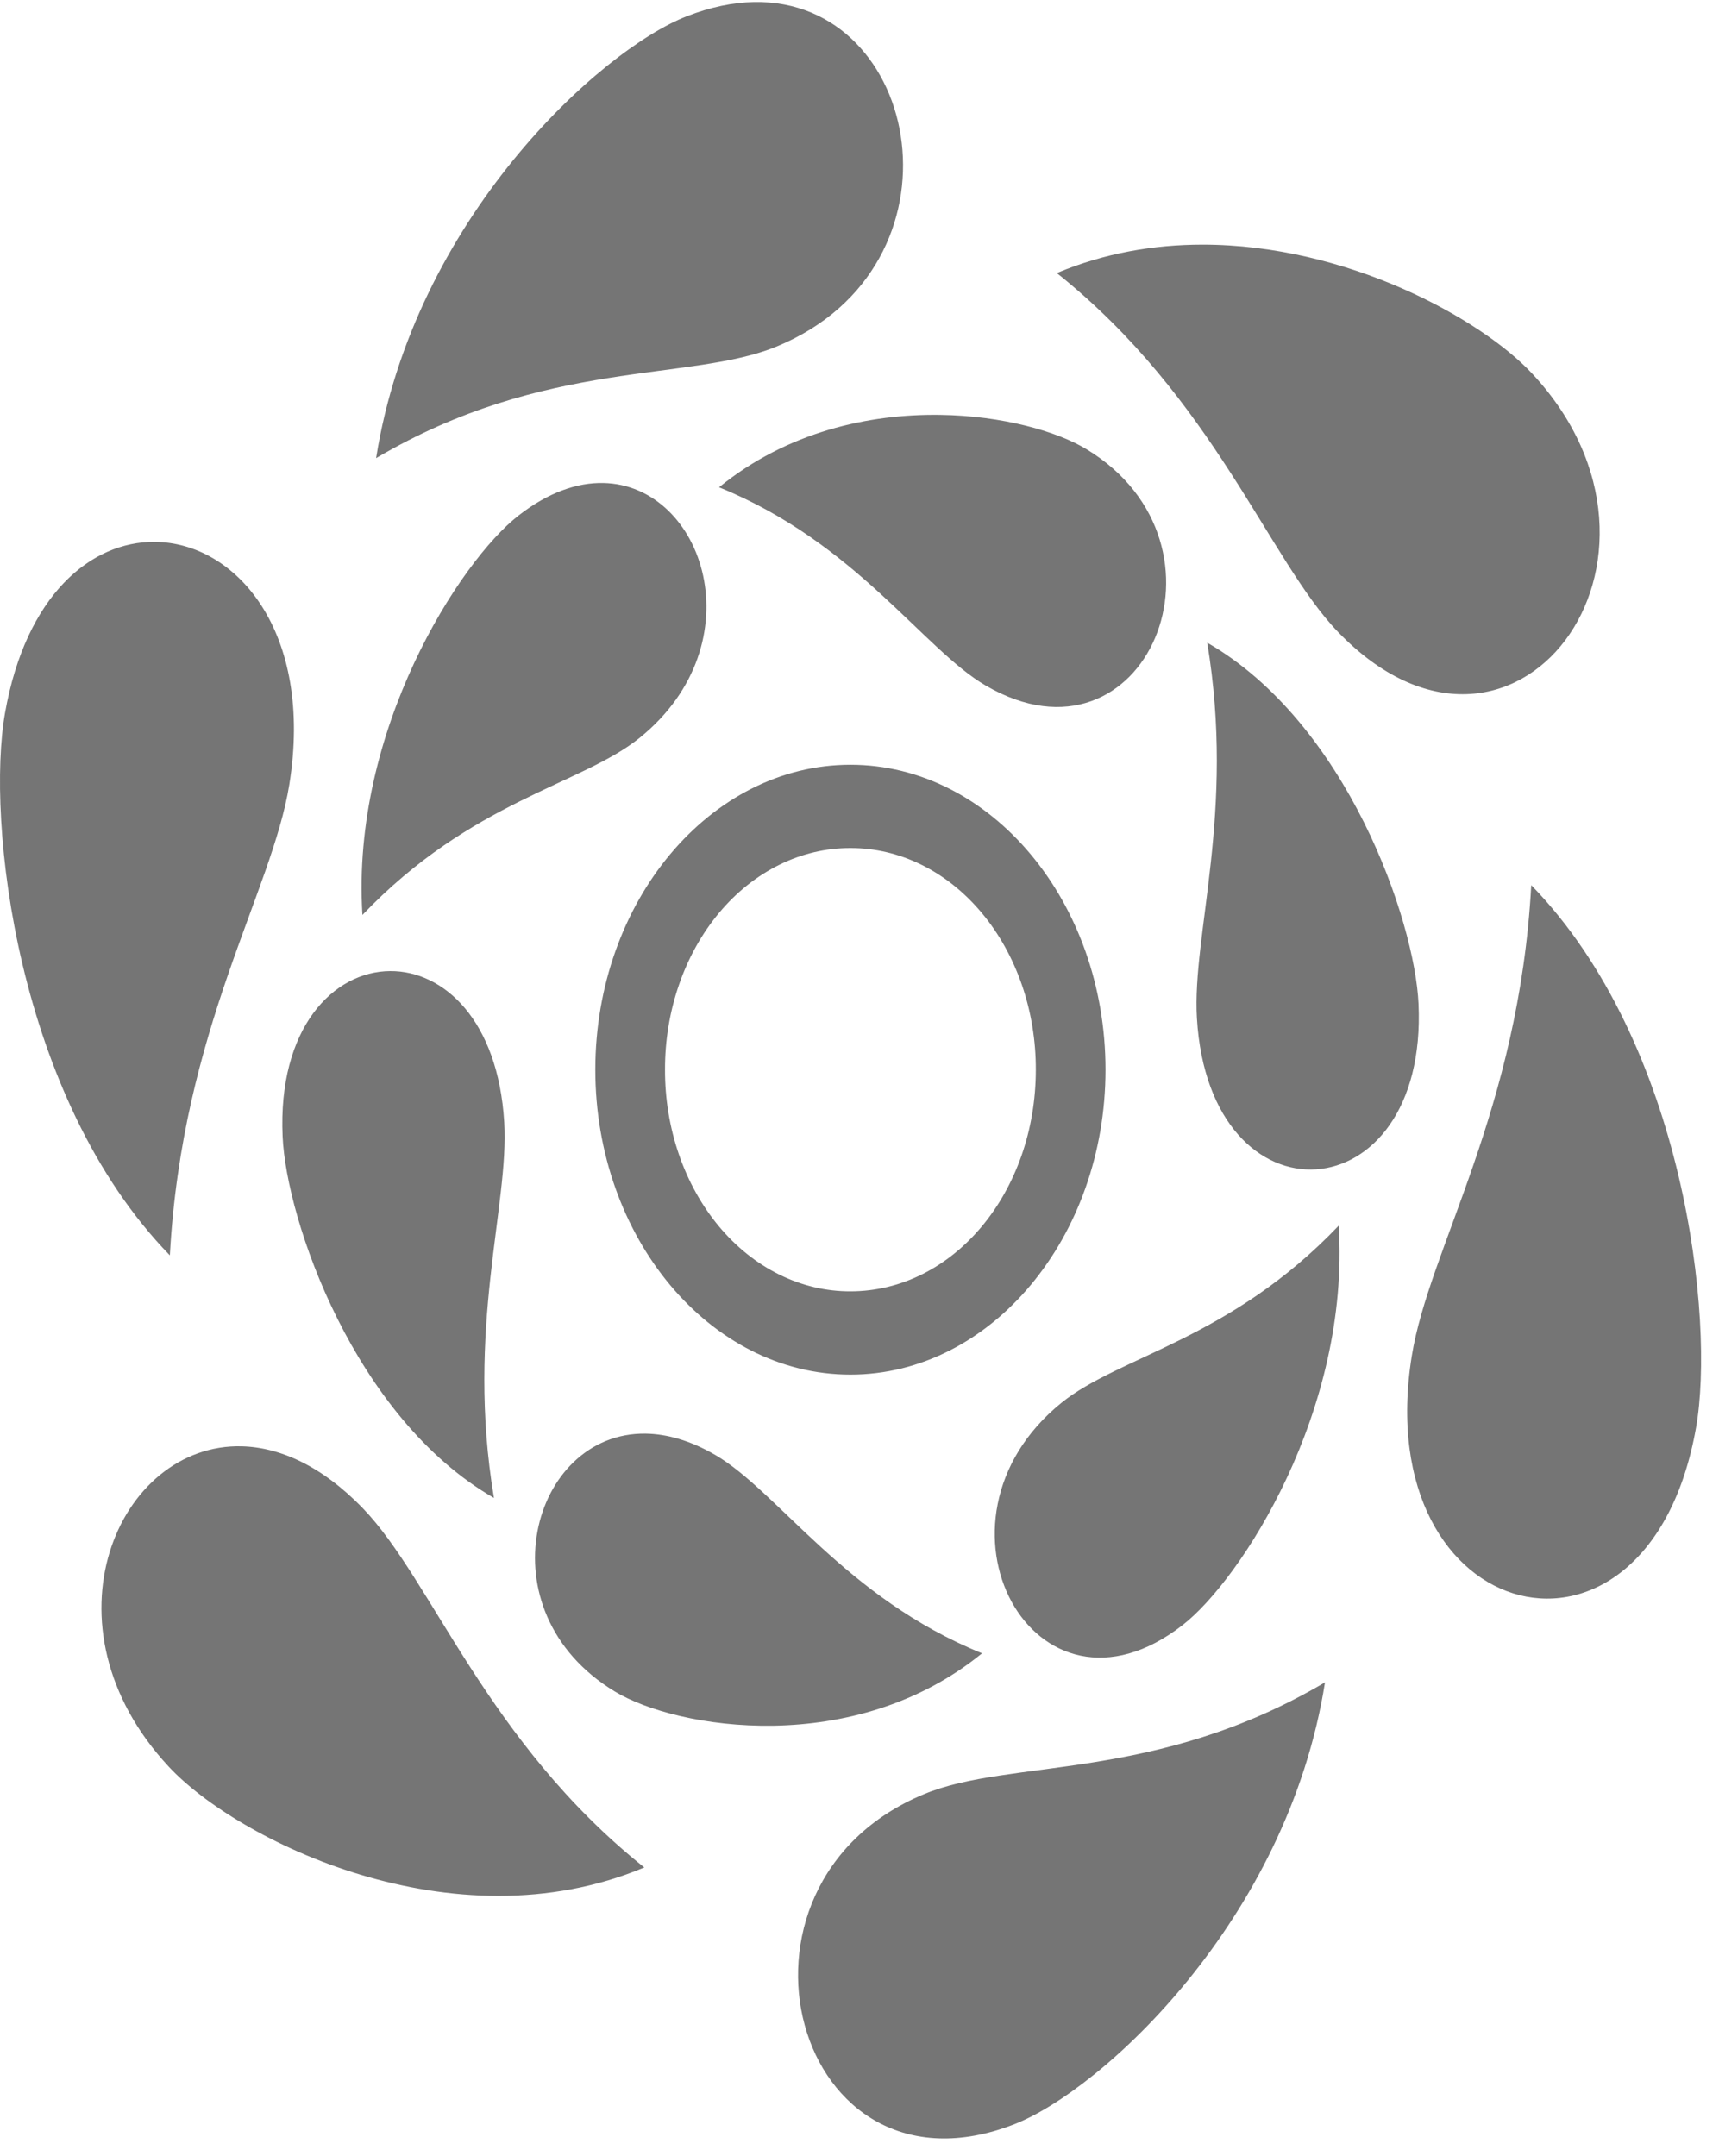 <svg width="63" height="79" viewBox="0 0 63 79" fill="none" xmlns="http://www.w3.org/2000/svg">
<path d="M27.628 0.075C26.869 0.09 26.045 0.254 25.164 0.598C21.977 1.843 15.164 8.052 13.784 16.787C20.003 13.116 25.305 14.006 28.473 12.693C35.62 9.734 33.804 -0.046 27.628 0.075ZM44.063 8.964C42.296 8.965 40.486 9.27 38.731 10.005C44.501 14.606 46.507 20.538 49.041 23.161C55.462 29.806 62.463 20.455 56.151 13.688C54.28 11.682 49.365 8.96 44.063 8.964V8.964ZM34.452 15.202C31.846 15.165 28.846 15.823 26.353 17.856C31.372 19.888 33.834 23.792 36.137 25.128H36.138C41.975 28.514 45.593 19.96 39.817 16.459C38.746 15.809 36.752 15.235 34.452 15.202ZM22.107 17.698C21.164 17.68 20.104 18.033 19.002 18.892C16.857 20.563 12.856 26.754 13.283 33.526C17.265 29.347 21.325 28.751 23.445 27.035C27.726 23.569 25.808 17.771 22.107 17.698ZM5.666 19.856C3.346 19.84 0.949 21.788 0.184 26.127C-0.507 30.047 0.585 40.204 6.225 45.999C6.674 37.726 9.971 32.684 10.603 28.75C11.505 23.142 8.649 19.876 5.666 19.856L5.666 19.856ZM44.243 23.549C45.28 29.76 43.682 34.259 43.866 37.312C44.331 45.047 52.339 44.516 51.988 36.785C51.85 33.729 49.363 26.493 44.243 23.549V23.549ZM31.167 28.023C26.018 28.023 21.818 33.044 21.818 39.197C21.818 45.349 26.019 50.37 31.167 50.37C36.315 50.37 40.516 45.349 40.516 39.197C40.516 33.044 36.315 28.023 31.167 28.023ZM31.167 31.075C32.06 31.072 32.945 31.28 33.77 31.687C34.596 32.094 35.346 32.693 35.977 33.447C36.609 34.202 37.109 35.099 37.45 36.085C37.791 37.072 37.965 38.129 37.962 39.197C37.962 43.7 34.935 47.318 31.167 47.318C30.274 47.321 29.389 47.113 28.564 46.706C27.738 46.299 26.988 45.701 26.356 44.946C25.725 44.191 25.224 43.295 24.884 42.308C24.543 41.321 24.369 40.264 24.372 39.197C24.369 38.129 24.543 37.072 24.884 36.085C25.224 35.098 25.725 34.202 26.356 33.447C26.988 32.692 27.738 32.094 28.564 31.687C29.389 31.28 30.274 31.072 31.167 31.075V31.075ZM56.119 32.434C55.67 40.707 52.374 45.75 51.741 49.684C50.137 59.653 60.413 62.223 62.16 52.307C62.851 48.386 61.759 38.229 56.119 32.434ZM14.302 35.583C12.219 35.594 10.177 37.666 10.358 41.652C10.496 44.708 12.983 51.945 18.103 54.889C17.066 48.678 18.664 44.178 18.48 41.125C18.255 37.379 16.26 35.572 14.302 35.583ZM49.063 44.911C45.08 49.09 41.021 49.687 38.901 51.403C33.529 55.752 37.918 63.774 43.344 59.546C45.489 57.875 49.489 51.684 49.062 44.912L49.063 44.911ZM23.662 52.532C19.469 52.474 17.655 59.025 22.529 61.979C24.812 63.364 31.299 64.409 35.992 60.582C30.973 58.55 28.512 54.646 26.208 53.31H26.208C25.296 52.781 24.438 52.544 23.662 52.532ZM8.871 52.997C4.332 52.869 1.361 59.564 6.193 64.745C8.688 67.421 16.594 71.369 23.613 68.429C17.843 63.828 15.837 57.895 13.303 55.273C11.798 53.715 10.261 53.036 8.871 52.997ZM48.56 61.647C42.341 65.317 37.039 64.427 33.872 65.74H33.871C25.846 69.063 29.121 80.984 37.18 77.835C40.367 76.591 47.18 70.381 48.56 61.647L48.56 61.647Z" fill="#757575"/>
</svg>
